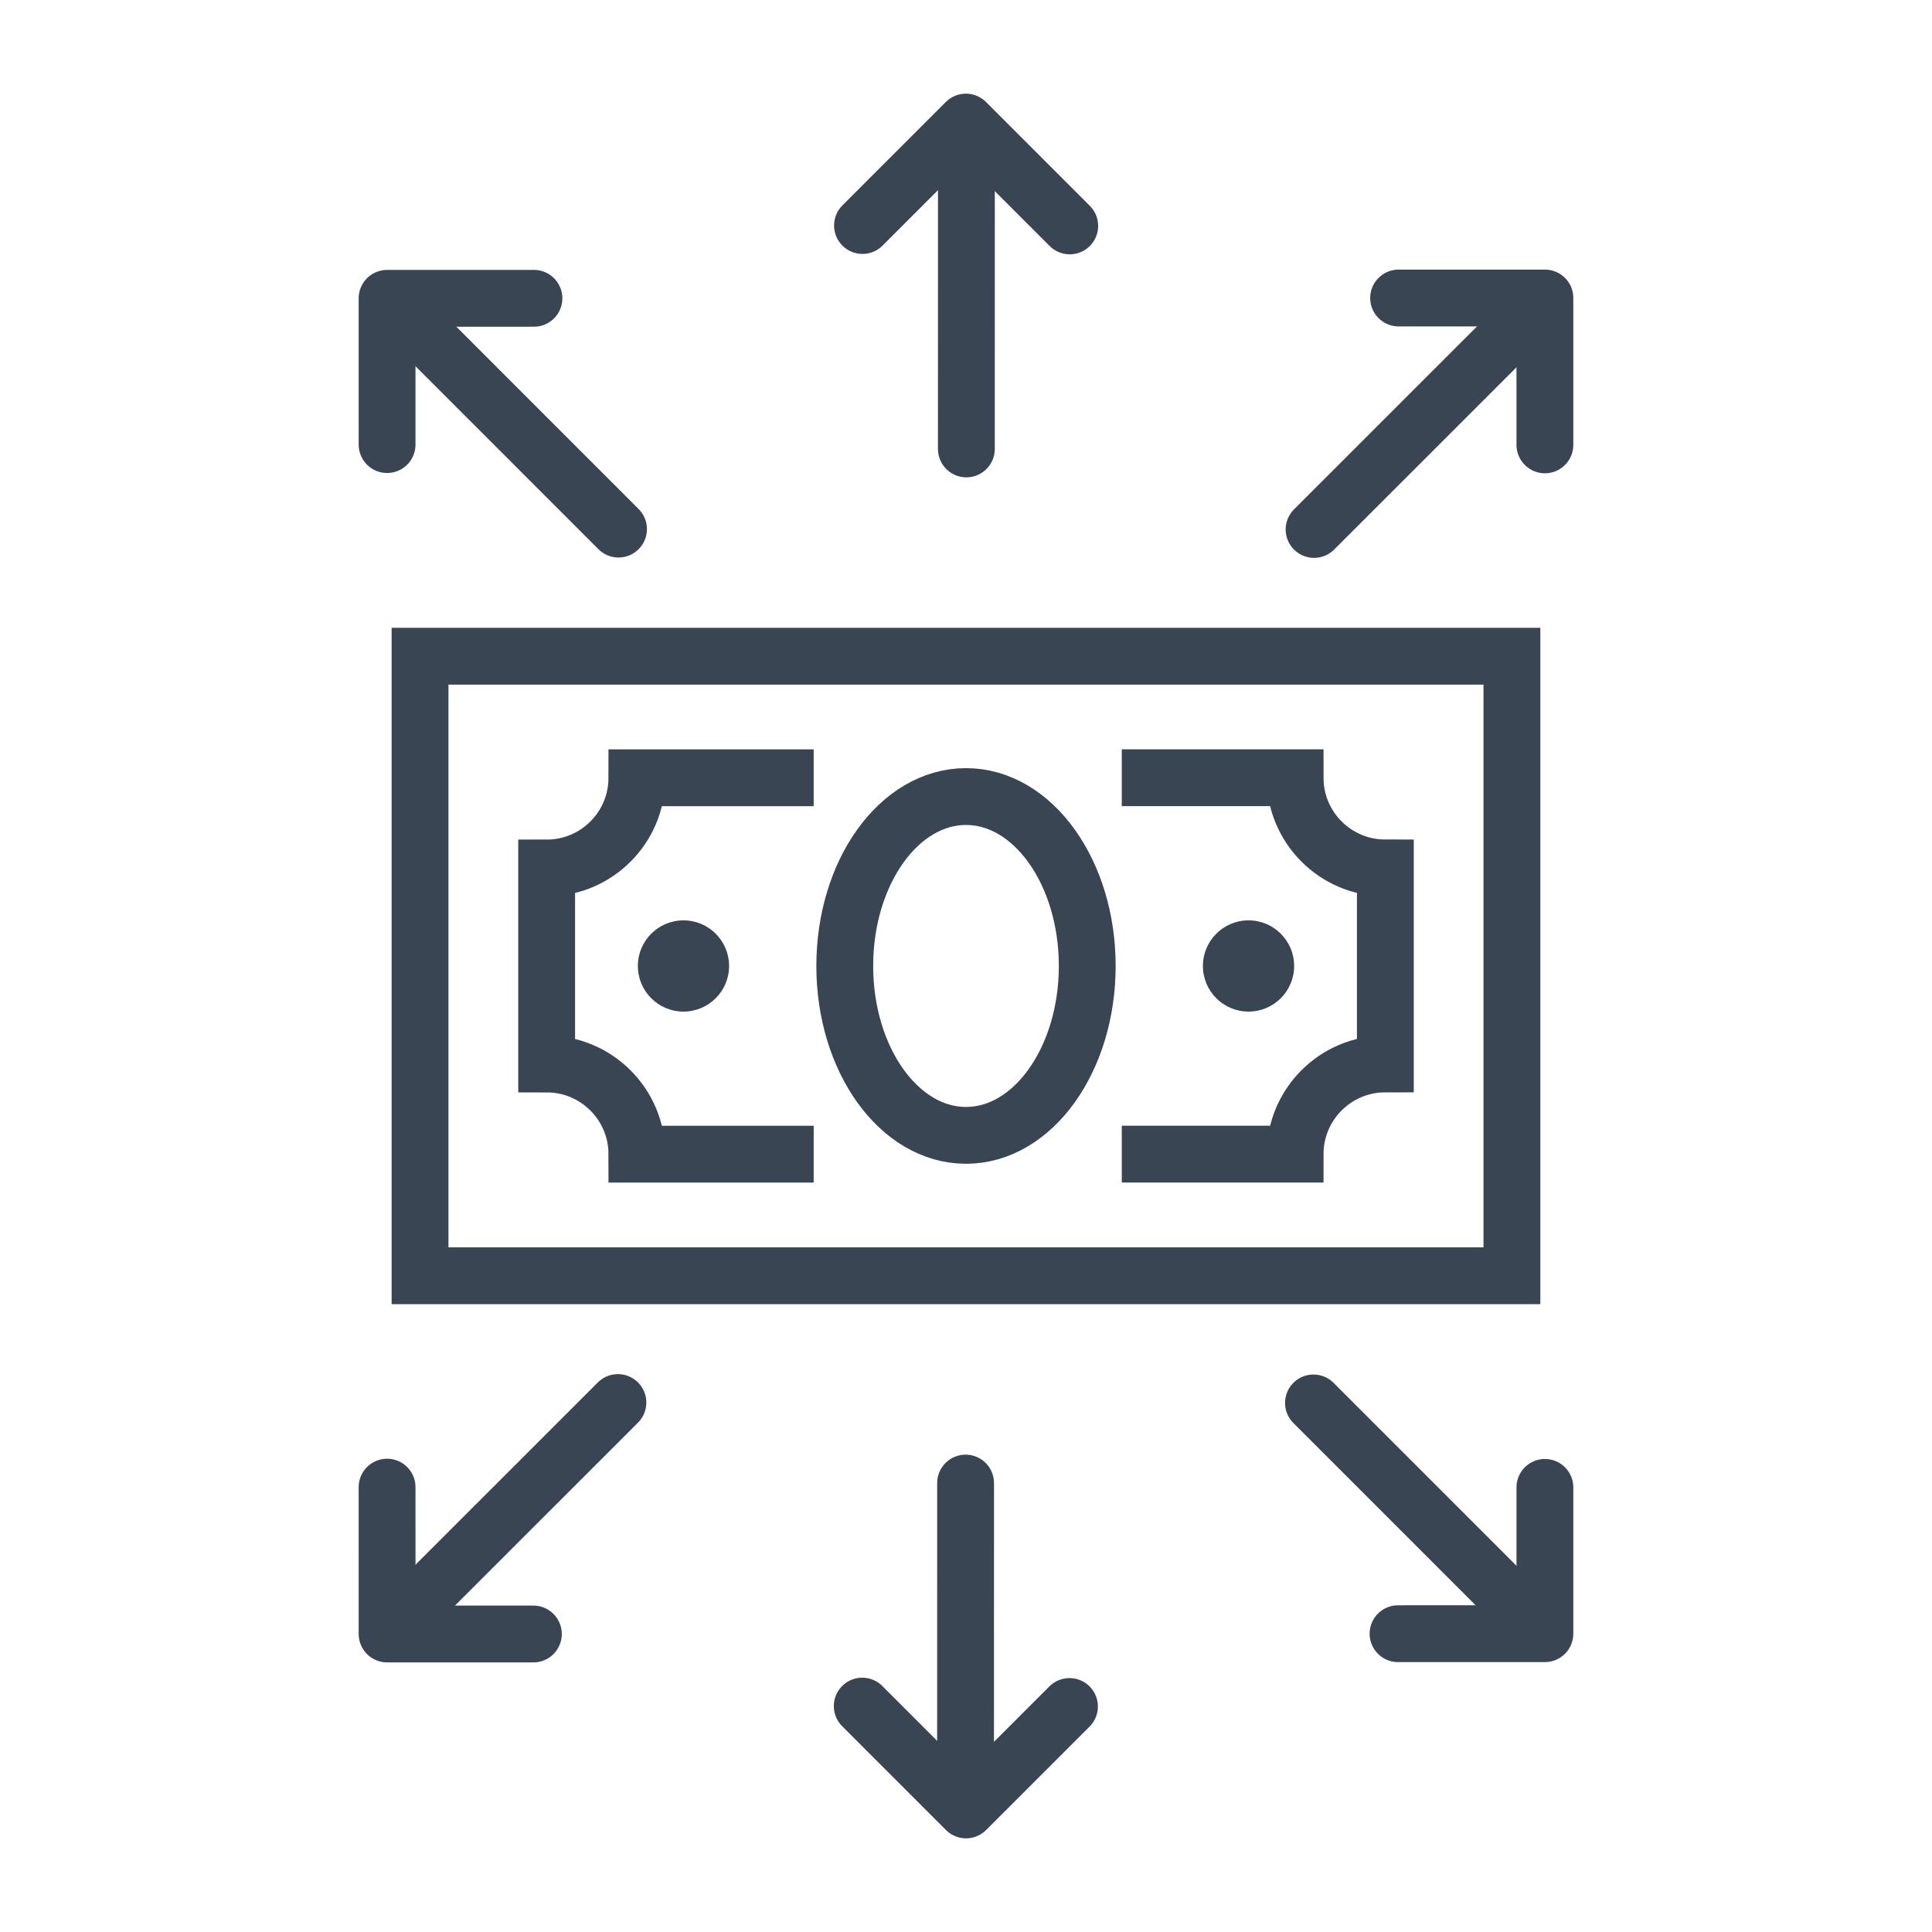 <?xml version="1.0" ?><!DOCTYPE svg  PUBLIC '-//W3C//DTD SVG 1.1//EN'  'http://www.w3.org/Graphics/SVG/1.1/DTD/svg11.dtd'><svg enable-background="new 0 0 85 85" height="85px" id="Layer_1" version="1.1" viewBox="0 0 85 85" width="85px" xml:space="preserve" xmlns="http://www.w3.org/2000/svg" xmlns:xlink="http://www.w3.org/1999/xlink"><g><g><g><g><circle cx="30.07" cy="42.499" fill="#394553" r="2.007"/><circle cx="54.93" cy="42.499" fill="#394553" r="2.007"/></g><g><rect fill="none" height="27.257" stroke="#394553" stroke-miterlimit="10" stroke-width="2.5" width="48.038" x="18.48" y="28.871"/><path d="M49.354,50.777h7.625      c0-2.189,1.777-3.969,3.971-3.969v-8.622c-2.192,0-3.971-1.776-3.971-3.969h-7.625" fill="none" stroke="#394553" stroke-miterlimit="10" stroke-width="2.5"/></g><ellipse cx="42.5" cy="42.498" fill="none" rx="5.334" ry="7.453" stroke="#394553" stroke-miterlimit="10" stroke-width="2.5"/></g><g><g><g><g><g><g><line fill="none" stroke="#394553" stroke-linecap="round" stroke-linejoin="round" stroke-miterlimit="10" stroke-width="2.5" x1="42.518" x2="42.516" y1="5.441" y2="19.751"/></g></g><polyline fill="none" points="        47.064,9.939 42.496,5.371 37.946,9.921       " stroke="#394553" stroke-linecap="round" stroke-linejoin="round" stroke-miterlimit="10" stroke-width="2.5"/></g></g><g><g><g><line fill="none" stroke="#394553" stroke-linecap="round" stroke-linejoin="round" stroke-miterlimit="10" stroke-width="2.5" x1="67.934" x2="57.814" y1="13.177" y2="23.294"/></g></g><polyline fill="none" points="       67.969,19.572 67.969,13.111 61.533,13.111      " stroke="#394553" stroke-linecap="round" stroke-linejoin="round" stroke-miterlimit="10" stroke-width="2.5"/></g><g><g><g><line fill="none" stroke="#394553" stroke-linecap="round" stroke-linejoin="round" stroke-miterlimit="10" stroke-width="2.5" x1="17.095" x2="27.212" y1="13.159" y2="23.278"/></g></g><polyline fill="none" points="       23.491,13.124 17.03,13.125 17.03,19.56      " stroke="#394553" stroke-linecap="round" stroke-linejoin="round" stroke-miterlimit="10" stroke-width="2.5"/></g></g><g><g><g><g><g><line fill="none" stroke="#394553" stroke-linecap="round" stroke-linejoin="round" stroke-miterlimit="10" stroke-width="2.5" x1="42.48" x2="42.482" y1="79.559" y2="65.249"/></g></g><polyline fill="none" points="        37.935,75.061 42.502,79.629 47.053,75.079       " stroke="#394553" stroke-linecap="round" stroke-linejoin="round" stroke-miterlimit="10" stroke-width="2.5"/></g></g><g><g><g><line fill="none" stroke="#394553" stroke-linecap="round" stroke-linejoin="round" stroke-miterlimit="10" stroke-width="2.5" x1="17.065" x2="27.185" y1="71.823" y2="61.706"/></g></g><polyline fill="none" points="       17.03,65.428 17.031,71.889 23.466,71.889      " stroke="#394553" stroke-linecap="round" stroke-linejoin="round" stroke-miterlimit="10" stroke-width="2.5"/></g><g><g><g><line fill="none" stroke="#394553" stroke-linecap="round" stroke-linejoin="round" stroke-miterlimit="10" stroke-width="2.5" x1="67.904" x2="57.787" y1="71.841" y2="61.723"/></g></g><polyline fill="none" points="       61.508,71.876 67.969,71.875 67.969,65.439      " stroke="#394553" stroke-linecap="round" stroke-linejoin="round" stroke-miterlimit="10" stroke-width="2.5"/></g></g></g></g><path d="M35.799,34.219h-7.778   c0,2.192-1.778,3.969-3.97,3.969v8.623c2.191,0,3.97,1.777,3.97,3.969h7.778" fill="none" stroke="#394553" stroke-miterlimit="10" stroke-width="2.5"/></g></svg>